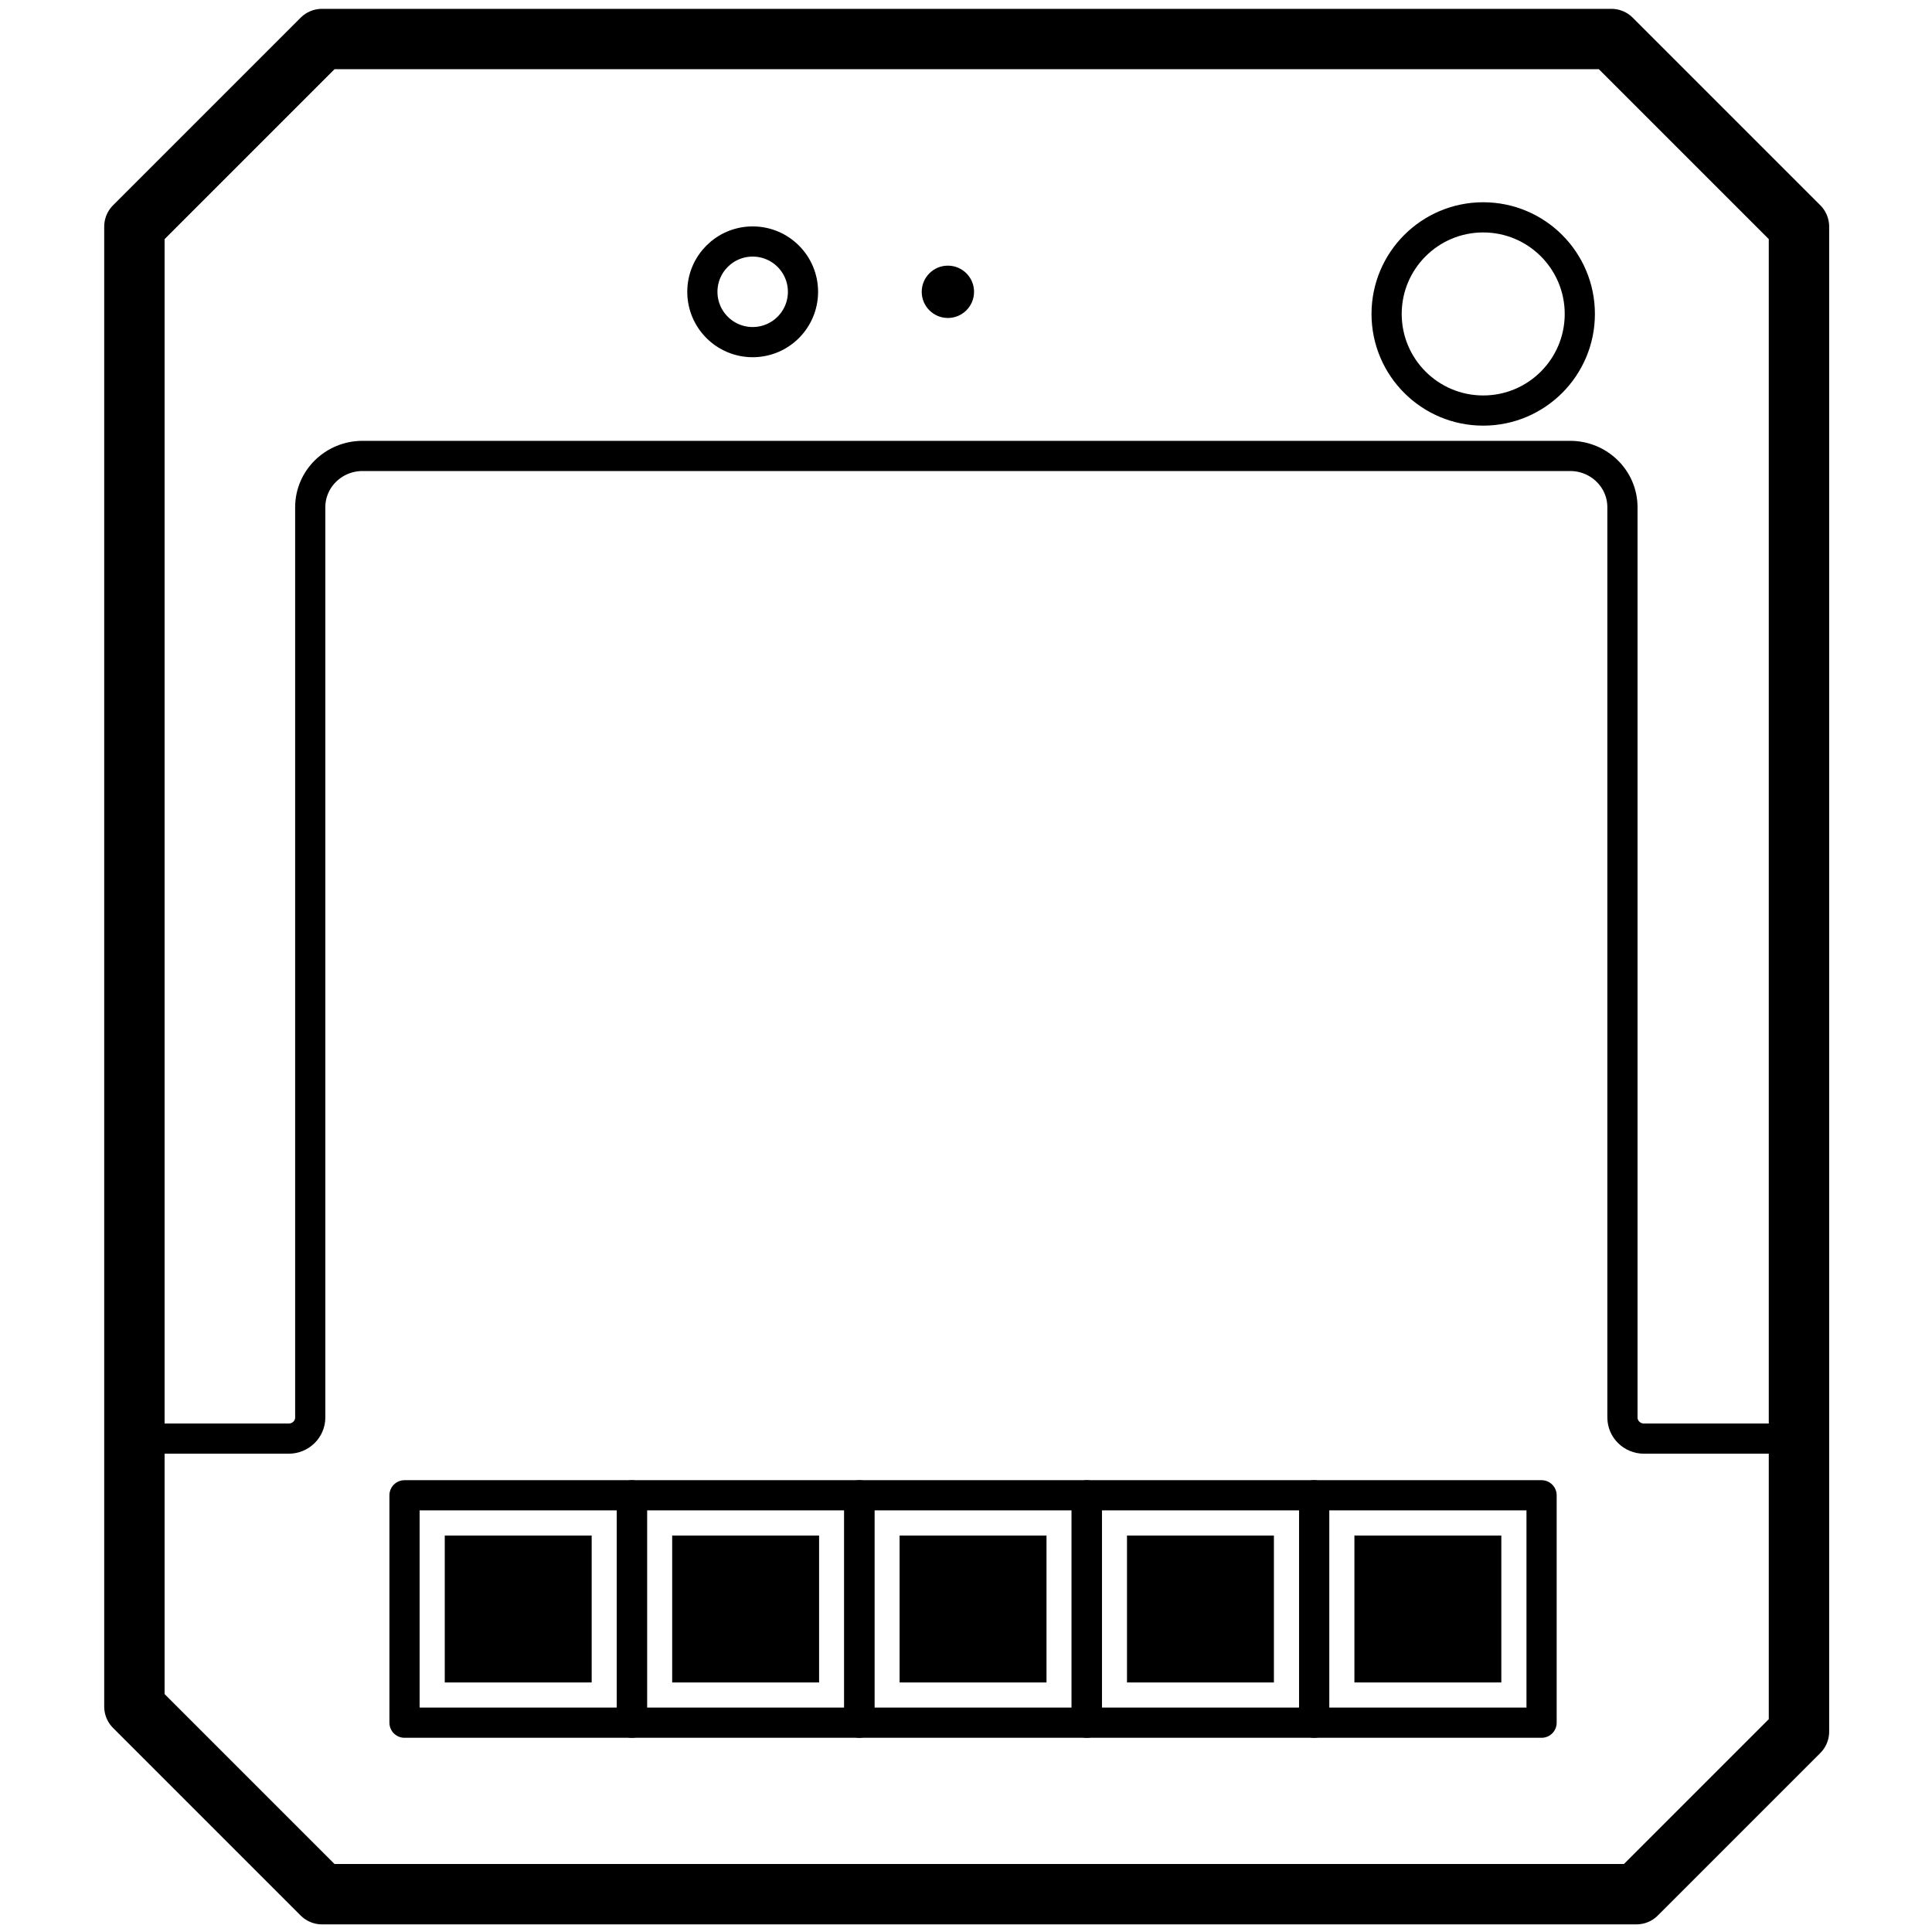 <?xml version="1.0" encoding="UTF-8"?>
<svg width="960px" height="960px" viewBox="0 0 960 960" version="1.1" xmlns="http://www.w3.org/2000/svg" xmlns:xlink="http://www.w3.org/1999/xlink">
    <!-- Generator: Sketch 60 (88103) - https://sketch.com -->
    <title>icon</title>
    <desc>Created with Sketch.</desc>
    <g id="icon" stroke="none" stroke-width="1" fill="none" fill-rule="evenodd">
        <polygon id="Path-4" stroke="#000000" stroke-width="30" stroke-linejoin="round" points="66.78 112.61 160 19.39 800.678 19.39 893.898 112.61 893.898 860.457 813.149 941.206 160 941.206 66.78 847.986"/>
        <path d="M73.169,729.84 L73.169,714.84 L143.447,714.84 C149.361,714.84 154.156,710.139 154.156,704.34 L154.156,252.048 C154.156,237.964 165.8,226.548 180.164,226.548 L780.175,226.548 C794.539,226.548 806.183,237.964 806.183,252.048 L806.183,704.34 C806.183,710.139 810.978,714.84 816.892,714.84 L887.169,714.84 L887.169,729.84" id="Path" stroke="#000000" stroke-width="15" stroke-linecap="square" stroke-linejoin="round"/>
        <circle id="Oval" stroke="#000000" stroke-width="15" stroke-linejoin="round" cx="737" cy="156" r="48"/>
        <circle id="Oval" stroke="#000000" stroke-width="15" stroke-linejoin="round" cx="374" cy="145" r="25"/>
        <circle id="Oval" fill="#000000" fill-rule="nonzero" cx="471" cy="145" r="13"/>
        <rect id="Rectangle" stroke="#000000" stroke-width="15" stroke-linejoin="round" x="201" y="743" width="113" height="113"/>
        <rect id="Rectangle" fill="#000000" fill-rule="nonzero" x="221" y="763" width="73" height="73"/>
        <rect id="Rectangle" stroke="#000000" stroke-width="15" stroke-linejoin="round" x="314" y="743" width="113" height="113"/>
        <rect id="Rectangle" fill="#000000" fill-rule="nonzero" x="334" y="763" width="73" height="73"/>
        <rect id="Rectangle" stroke="#000000" stroke-width="15" stroke-linejoin="round" x="427" y="743" width="113" height="113"/>
        <rect id="Rectangle" fill="#000000" fill-rule="nonzero" x="447" y="763" width="73" height="73"/>
        <rect id="Rectangle" stroke="#000000" stroke-width="15" stroke-linejoin="round" x="540" y="743" width="113" height="113"/>
        <rect id="Rectangle" fill="#000000" fill-rule="nonzero" x="560" y="763" width="73" height="73"/>
        <rect id="Rectangle" stroke="#000000" stroke-width="15" stroke-linejoin="round" x="653" y="743" width="113" height="113"/>
        <rect id="Rectangle" fill="#000000" fill-rule="nonzero" x="673" y="763" width="73" height="73"/>
    </g>
</svg>